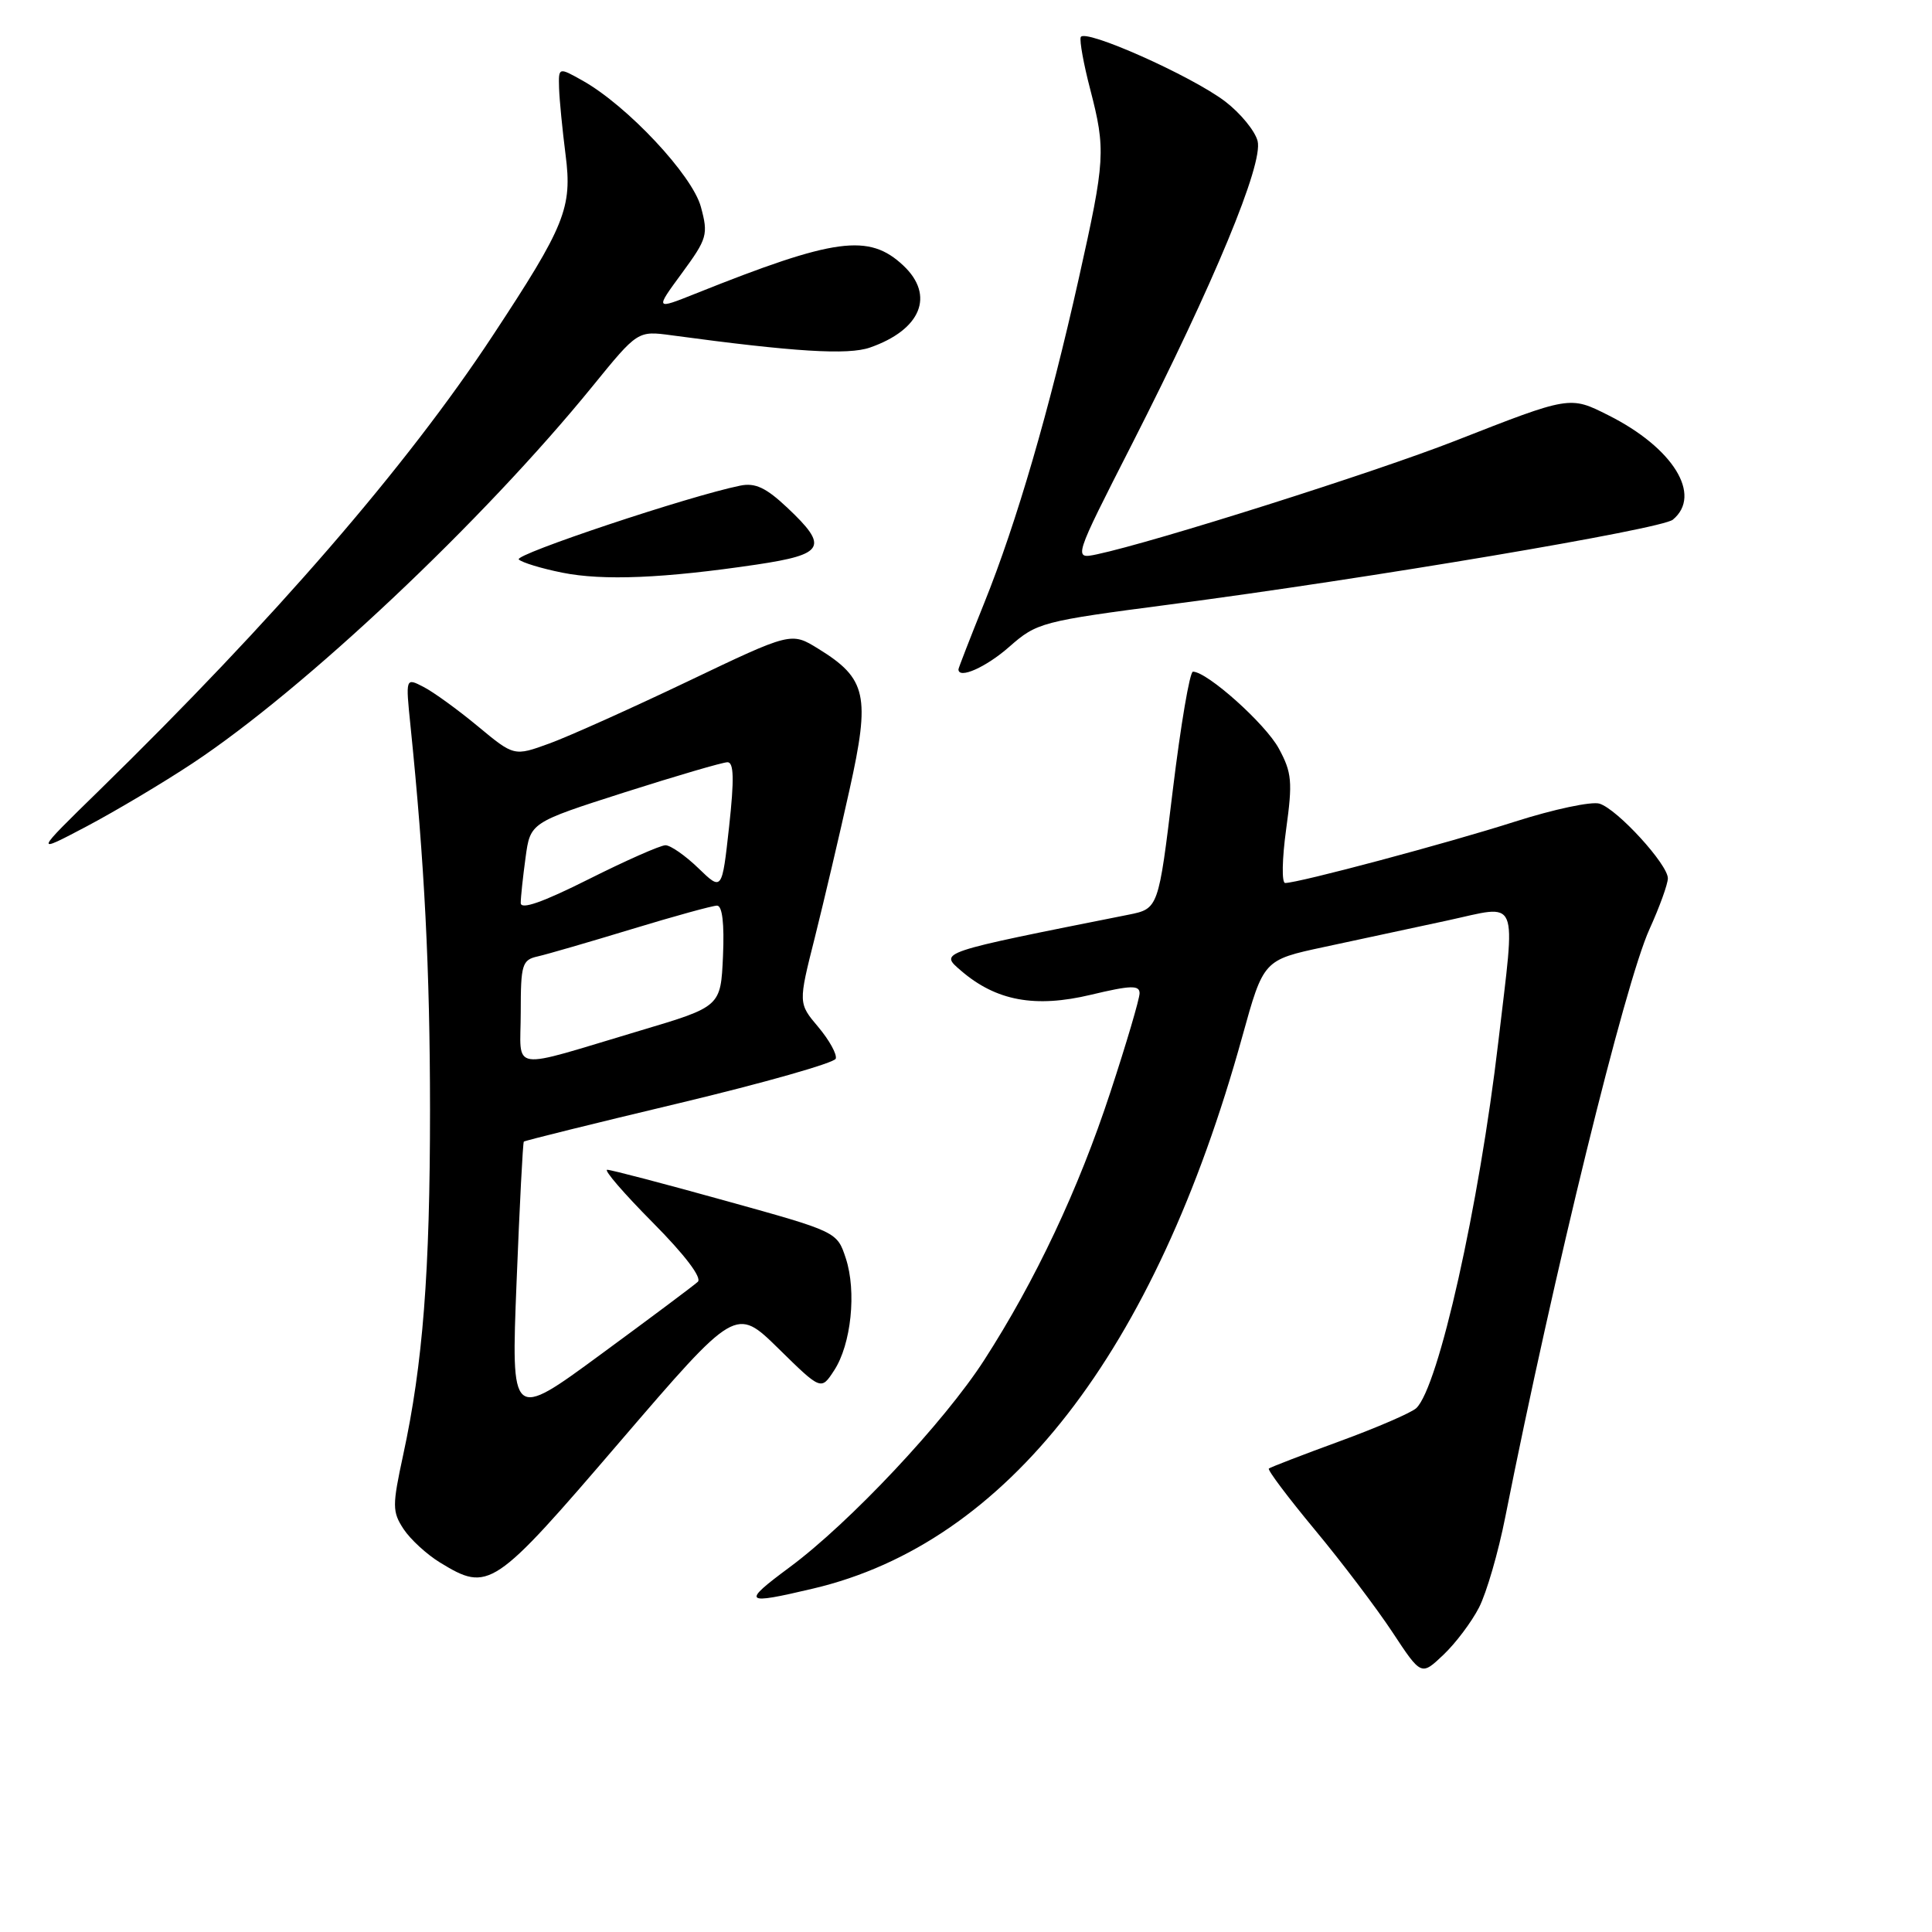 <?xml version="1.0" encoding="UTF-8" standalone="no"?>
<!DOCTYPE svg PUBLIC "-//W3C//DTD SVG 1.1//EN" "http://www.w3.org/Graphics/SVG/1.1/DTD/svg11.dtd" >
<svg xmlns="http://www.w3.org/2000/svg" xmlns:xlink="http://www.w3.org/1999/xlink" version="1.1" viewBox="0 0 256 256">
 <g >
 <path fill="currentColor"
d=" M 195.98 213.00 C 196.97 211.07 198.54 205.68 199.46 201.00 C 205.88 168.71 215.30 130.31 218.56 123.13 C 219.90 120.18 221.00 117.14 221.00 116.38 C 221.00 114.54 214.33 107.24 211.95 106.49 C 210.91 106.16 205.87 107.23 200.74 108.87 C 191.81 111.73 172.07 117.00 170.29 117.00 C 169.82 117.00 169.88 113.80 170.42 109.89 C 171.29 103.59 171.18 102.37 169.45 99.18 C 167.68 95.91 159.96 89.00 158.07 89.00 C 157.65 89.00 156.45 96.07 155.40 104.71 C 153.50 120.41 153.50 120.41 149.50 121.21 C 124.14 126.26 124.47 126.15 127.35 128.63 C 132.00 132.63 137.16 133.58 144.56 131.81 C 149.83 130.55 151.00 130.52 151.00 131.61 C 151.00 132.34 149.26 138.25 147.12 144.75 C 142.91 157.58 137.20 169.69 130.41 180.22 C 125.13 188.42 112.57 201.79 104.64 207.66 C 98.22 212.42 98.50 212.68 107.76 210.49 C 133.43 204.44 153.01 179.26 164.61 137.35 C 167.42 127.20 167.42 127.20 175.46 125.48 C 179.88 124.54 187.21 122.96 191.75 121.98 C 201.47 119.88 200.83 118.39 198.54 138.01 C 195.99 159.78 190.61 183.82 187.66 186.59 C 187.02 187.19 182.45 189.17 177.50 190.98 C 172.55 192.79 168.33 194.42 168.13 194.59 C 167.92 194.77 170.67 198.42 174.23 202.71 C 177.79 206.99 182.41 213.10 184.51 216.28 C 188.32 222.06 188.32 222.06 191.25 219.28 C 192.87 217.75 194.99 214.93 195.98 213.00 Z  M 82.11 191.07 C 97.50 173.15 97.50 173.15 103.15 178.69 C 108.80 184.24 108.80 184.24 110.52 181.60 C 112.79 178.14 113.52 171.12 112.07 166.72 C 110.91 163.21 110.91 163.21 96.14 159.11 C 88.02 156.85 80.96 155.00 80.46 155.00 C 79.96 155.00 82.67 158.14 86.49 161.99 C 90.74 166.27 93.05 169.32 92.46 169.85 C 91.93 170.34 86.15 174.66 79.61 179.46 C 67.72 188.20 67.72 188.20 68.45 169.85 C 68.85 159.76 69.28 151.39 69.41 151.27 C 69.53 151.14 78.81 148.84 90.02 146.17 C 101.23 143.49 110.55 140.84 110.74 140.28 C 110.93 139.71 109.89 137.83 108.43 136.09 C 105.77 132.94 105.77 132.94 107.97 124.22 C 109.17 119.42 111.24 110.63 112.56 104.67 C 115.34 92.17 114.85 89.92 108.44 85.97 C 104.84 83.74 104.84 83.74 91.17 90.27 C 83.65 93.86 75.39 97.57 72.81 98.51 C 68.12 100.22 68.12 100.22 63.31 96.23 C 60.67 94.04 57.43 91.69 56.12 91.02 C 53.74 89.79 53.74 89.79 54.39 96.15 C 56.25 114.33 56.97 128.47 56.98 147.00 C 56.98 168.57 56.04 180.71 53.42 192.80 C 51.97 199.52 51.97 200.31 53.47 202.60 C 54.37 203.97 56.55 205.97 58.30 207.04 C 64.77 210.99 65.36 210.60 82.11 191.07 Z  M 25.50 101.15 C 40.38 91.30 64.01 69.02 78.53 51.16 C 84.50 43.82 84.50 43.82 89.00 44.43 C 105.28 46.63 112.36 47.07 115.28 46.05 C 122.05 43.69 123.90 39.14 119.70 35.19 C 115.14 30.90 110.65 31.51 92.15 38.91 C 86.79 41.05 86.79 41.05 90.36 36.19 C 93.71 31.62 93.87 31.09 92.87 27.41 C 91.74 23.21 83.13 14.02 77.21 10.69 C 74.00 8.89 74.00 8.89 74.08 11.69 C 74.13 13.24 74.52 17.20 74.94 20.50 C 75.85 27.53 74.89 29.91 65.27 44.50 C 53.85 61.84 36.35 82.05 13.15 104.73 C 4.50 113.18 4.50 113.18 11.50 109.49 C 15.35 107.45 21.65 103.70 25.50 101.15 Z  M 133.75 85.69 C 137.39 82.49 138.02 82.32 155.00 80.10 C 181.44 76.64 220.16 70.11 221.66 68.86 C 225.59 65.61 221.71 59.33 213.11 55.02 C 208.00 52.45 208.06 52.44 192.80 58.42 C 182.12 62.60 152.97 71.83 145.35 73.45 C 142.21 74.11 142.21 74.11 150.01 58.81 C 160.88 37.45 167.40 21.73 166.64 18.69 C 166.30 17.35 164.37 15.00 162.35 13.45 C 157.89 10.05 143.62 3.70 143.20 4.93 C 143.03 5.41 143.59 8.51 144.45 11.80 C 146.54 19.87 146.46 21.17 142.95 36.87 C 139.05 54.33 134.70 69.28 130.40 79.94 C 128.53 84.59 127.00 88.53 127.00 88.69 C 127.00 90.04 130.67 88.41 133.75 85.69 Z  M 100.25 74.81 C 109.28 73.46 109.83 72.46 104.33 67.28 C 101.51 64.62 100.07 63.94 98.08 64.35 C 91.32 65.72 68.08 73.48 68.74 74.13 C 69.16 74.54 71.75 75.33 74.50 75.88 C 79.90 76.97 87.99 76.63 100.25 74.81 Z  M 69.00 134.14 C 69.00 127.79 69.18 127.19 71.25 126.73 C 72.49 126.45 78.10 124.82 83.72 123.11 C 89.34 121.40 94.42 120.00 95.01 120.00 C 95.71 120.00 95.99 122.39 95.80 126.69 C 95.50 133.38 95.50 133.38 84.86 136.55 C 67.09 141.85 69.00 142.14 69.00 134.14 Z  M 69.00 119.65 C 69.00 118.90 69.29 116.19 69.64 113.63 C 70.27 108.99 70.27 108.99 82.76 104.99 C 89.63 102.80 95.77 101.00 96.40 101.00 C 97.24 101.00 97.30 103.24 96.61 109.54 C 95.67 118.07 95.67 118.07 92.54 115.04 C 90.81 113.37 88.85 112.00 88.18 112.00 C 87.51 112.00 82.92 114.03 77.98 116.51 C 71.90 119.56 69.00 120.58 69.00 119.65 Z "/>
</g>
</svg>
